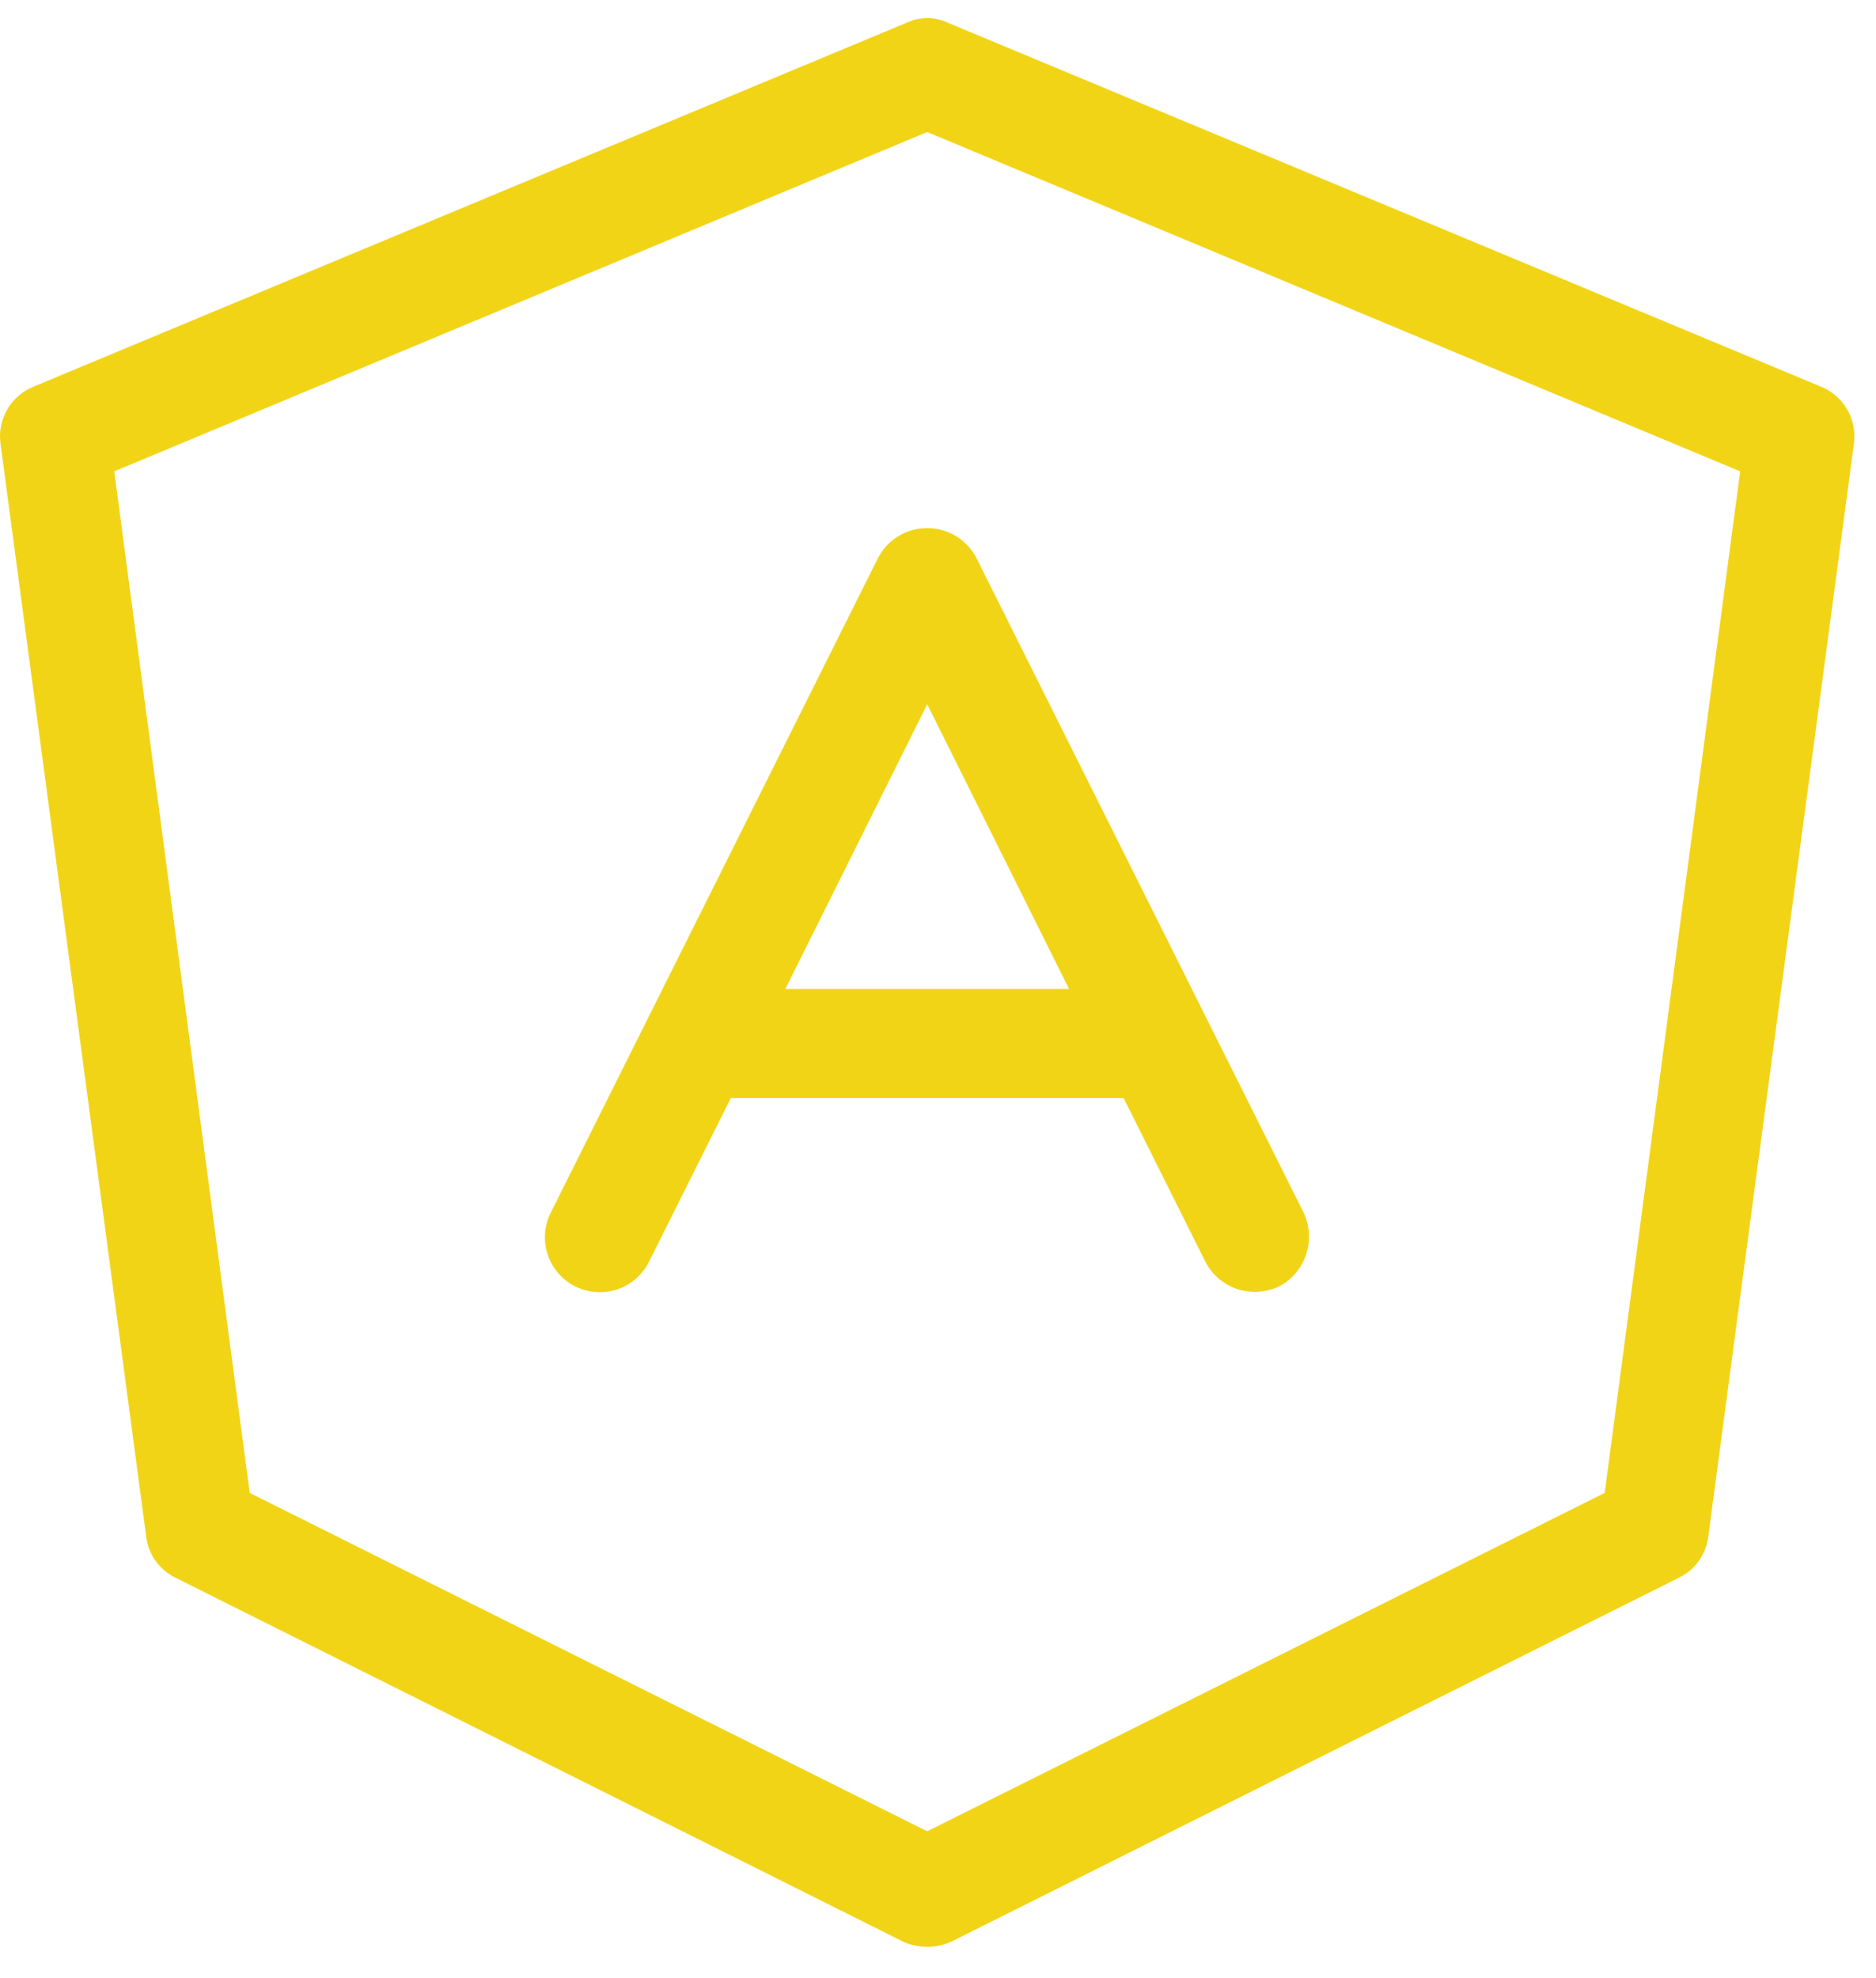 <svg width="37" height="39" viewBox="0 0 37 39" fill="none" xmlns="http://www.w3.org/2000/svg">
<path d="M35.918 7.625L18.7 0.451C18.571 0.389 18.43 0.356 18.287 0.356C18.144 0.356 18.003 0.389 17.875 0.451L0.657 7.625C0.438 7.714 0.256 7.874 0.139 8.079C0.022 8.284 -0.023 8.521 0.011 8.755L2.881 30.277C2.899 30.452 2.961 30.619 3.061 30.764C3.162 30.908 3.297 31.025 3.454 31.102L17.803 38.277C17.954 38.347 18.12 38.384 18.287 38.384C18.454 38.384 18.62 38.347 18.771 38.277L33.12 31.102C33.277 31.025 33.413 30.908 33.513 30.764C33.613 30.619 33.675 30.452 33.694 30.277L36.563 8.755C36.597 8.521 36.552 8.284 36.435 8.079C36.318 7.874 36.136 7.714 35.918 7.625ZM31.649 29.434L18.287 36.106L4.925 29.434L2.253 9.293L18.287 2.603L34.321 9.293L31.649 29.434ZM17.319 10.997L10.862 23.91C10.733 24.167 10.712 24.465 10.803 24.737C10.894 25.009 11.089 25.235 11.346 25.363C11.603 25.491 11.9 25.513 12.173 25.422C12.445 25.331 12.67 25.136 12.799 24.879L14.413 21.65H22.161L23.775 24.879C23.867 25.057 24.006 25.206 24.177 25.31C24.348 25.415 24.544 25.47 24.744 25.471C24.911 25.469 25.076 25.433 25.228 25.363C25.48 25.229 25.67 25.004 25.76 24.733C25.85 24.463 25.833 24.168 25.712 23.91L19.256 10.997C19.163 10.82 19.024 10.672 18.853 10.569C18.682 10.466 18.486 10.412 18.287 10.412C18.088 10.412 17.892 10.466 17.721 10.569C17.551 10.672 17.411 10.82 17.319 10.997ZM21.085 19.498H15.489L18.287 13.884L21.085 19.498Z" fill="#f2d416"/>
</svg>
